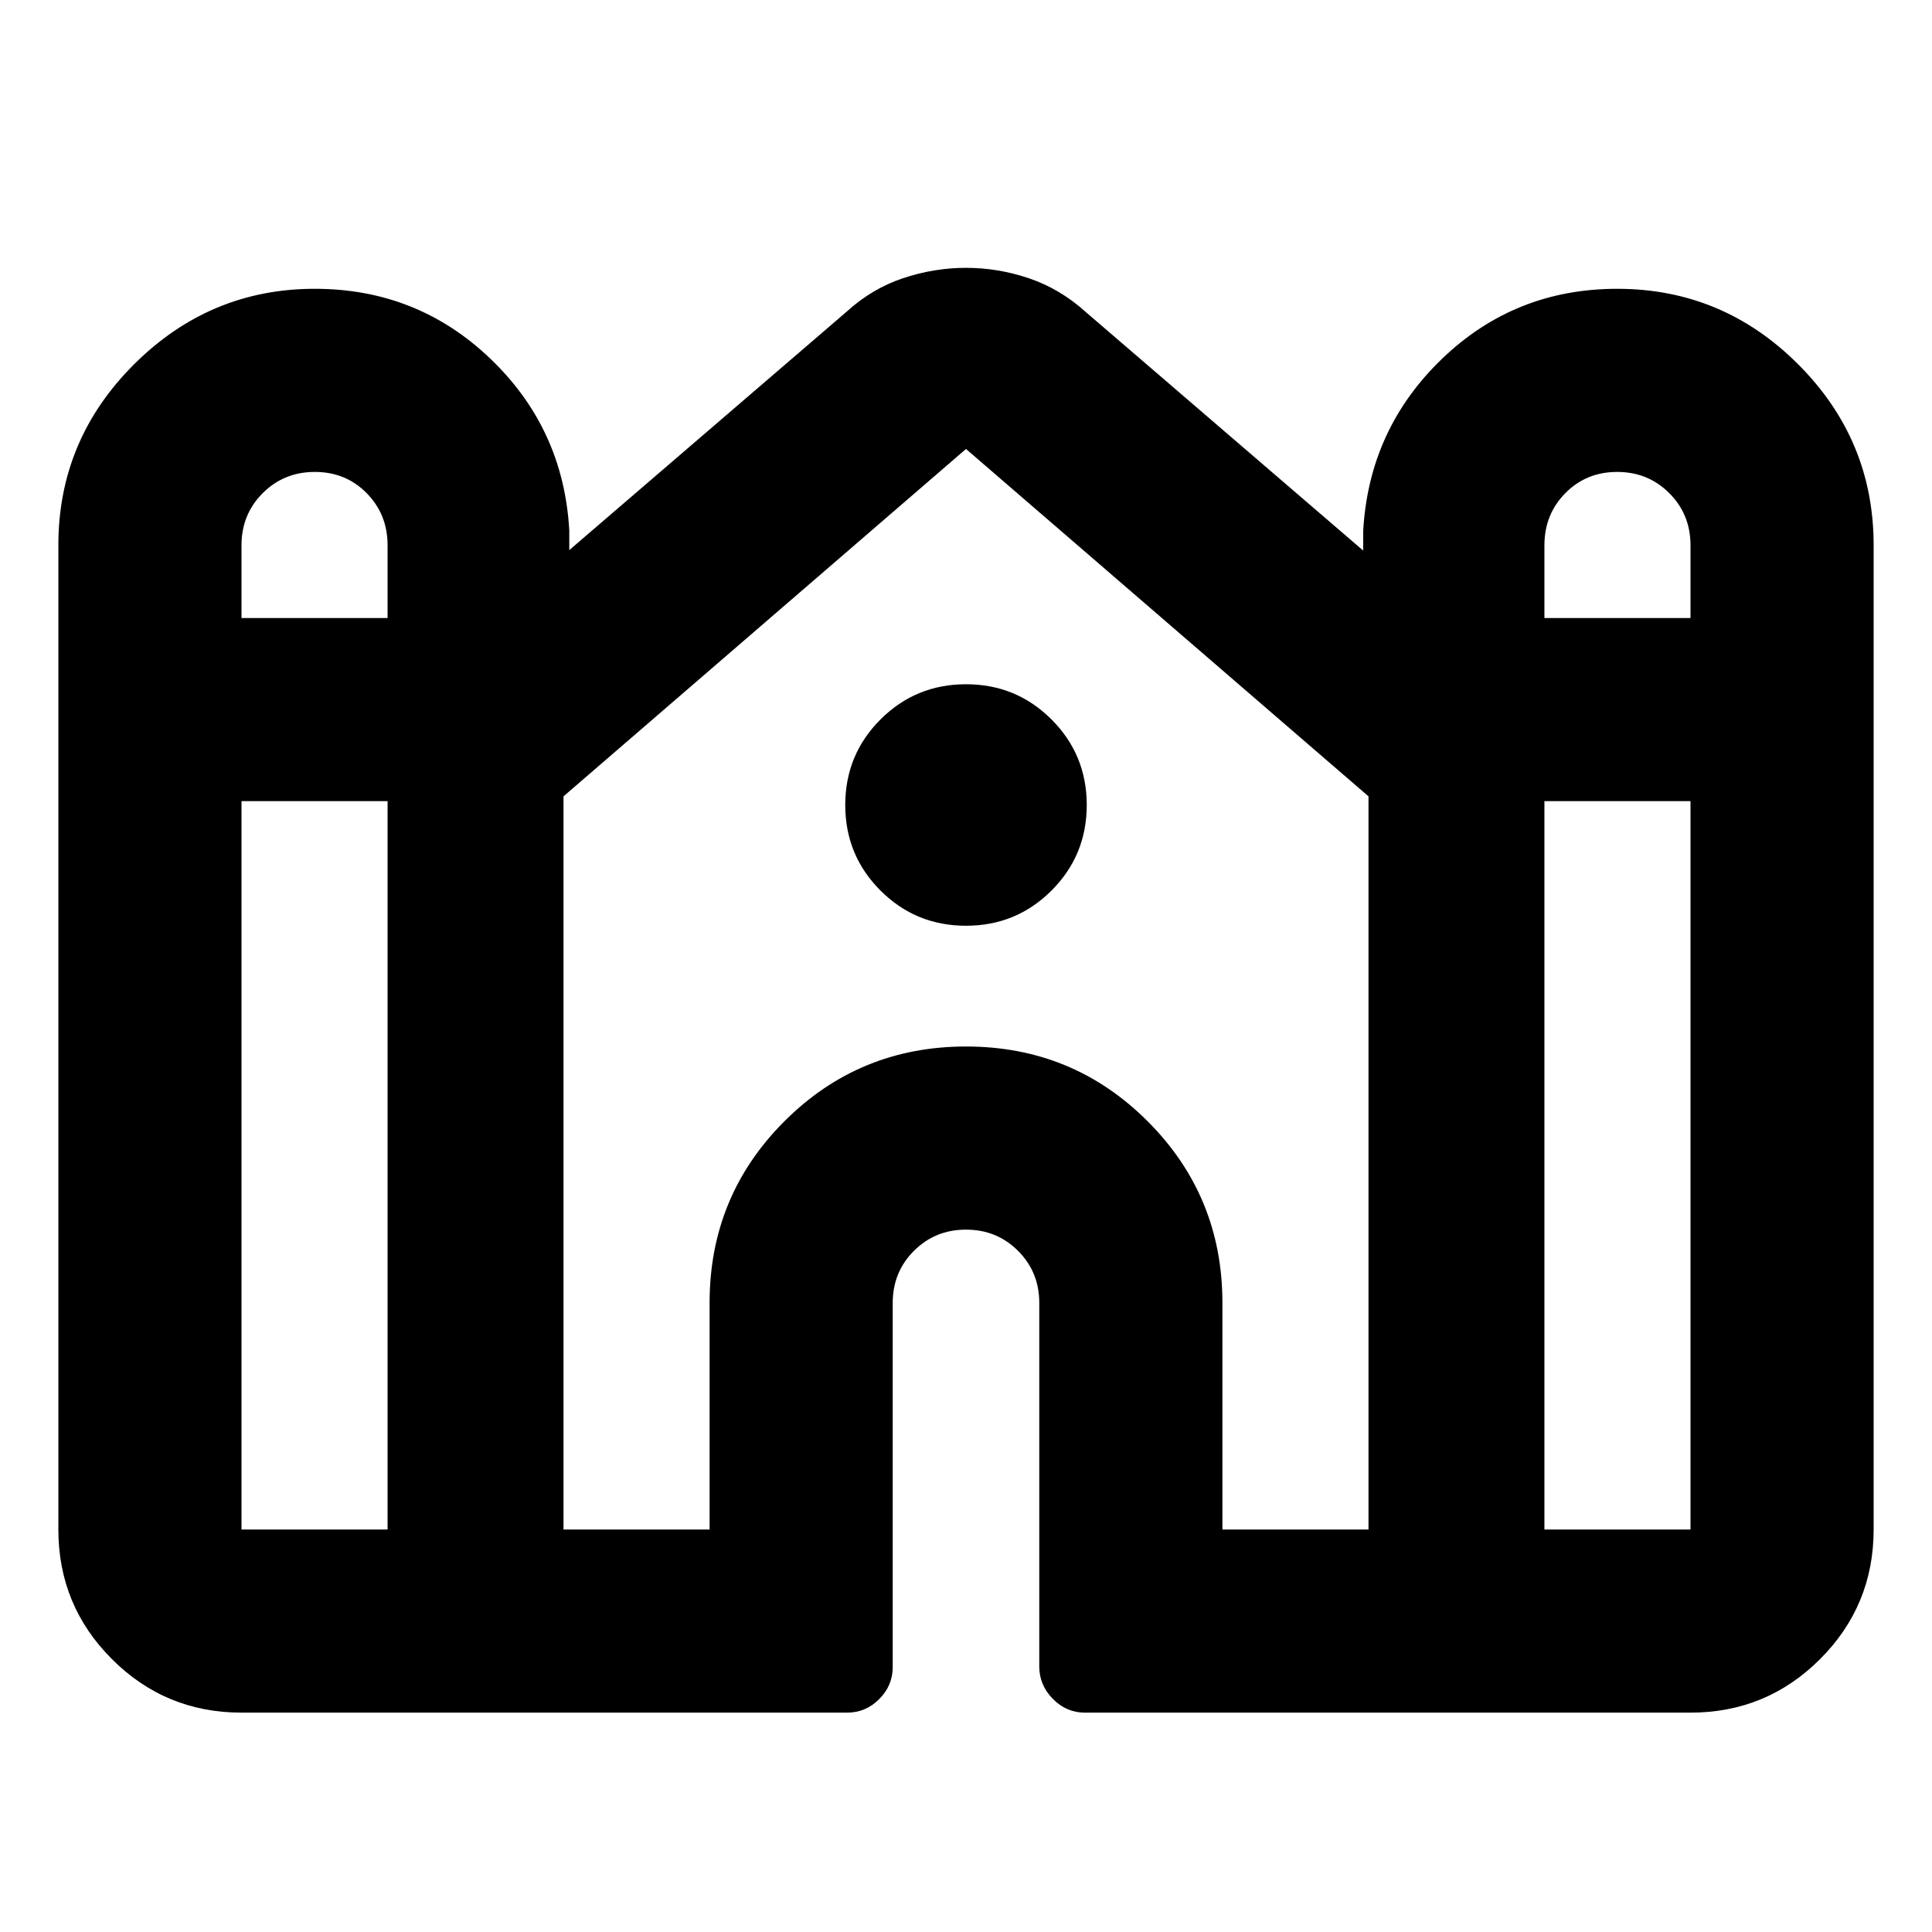 <svg aria-hidden="true" viewBox="0 -960 960 960" fill="currentColor">
  <path d="M29-200v-489.087q0-52.392 37.63-89.902 37.631-37.511 89.783-37.511 50.957 0 87.272 34.76Q280-746.979 282.87-696.5v9.847l137.717-118.391q12.592-11.51 28.046-16.69 15.454-5.179 31.402-5.179t31.326 5.217q15.378 5.217 28.052 16.652L677.37-686.413v-9.848q2.869-50.479 39.065-85.359 36.195-34.88 87.152-34.88 52.391 0 89.902 37.511Q931-741.479 931-689.087V-200q0 37.783-26.609 64.391Q877.783-109 840-109H539.043q-9.195 0-15.913-6.861-6.717-6.861-6.717-16.008v-180.718q0-15.326-10.543-25.869Q495.326-349 480-349t-25.87 10.544q-10.543 10.543-10.543 25.869v180.957q0 9.195-6.717 15.913Q430.152-109 420.957-109H120q-37.783 0-64.392-26.609Q29-162.217 29-200Zm738.413-452.913H840v-36.141q0-15.359-10.543-25.903-10.544-10.543-25.904-10.543-15.359 0-25.749 10.543-10.391 10.544-10.391 25.903v36.141Zm-647.413 0h72.587v-36.141q0-15.359-10.391-25.903-10.39-10.543-25.749-10.543-15.36 0-25.904 10.543Q120-704.413 120-689.054v36.141ZM120-200h72.587v-361.913H120V-200Zm160 0h72.587v-112.587q0-53.089 37.166-90.251Q426.919-440 480.014-440t90.247 37.162q37.152 37.162 37.152 90.251V-200H680v-364.298L480-736.913 280-564.298V-200Zm487.413 0H840v-361.913h-72.587V-200ZM480-500q-25 0-42.5-17.5T420-560q0-25 17.5-42.5T480-620q25 0 42.5 17.5T540-560q0 25-17.5 42.5T480-500Z"/>
</svg>
